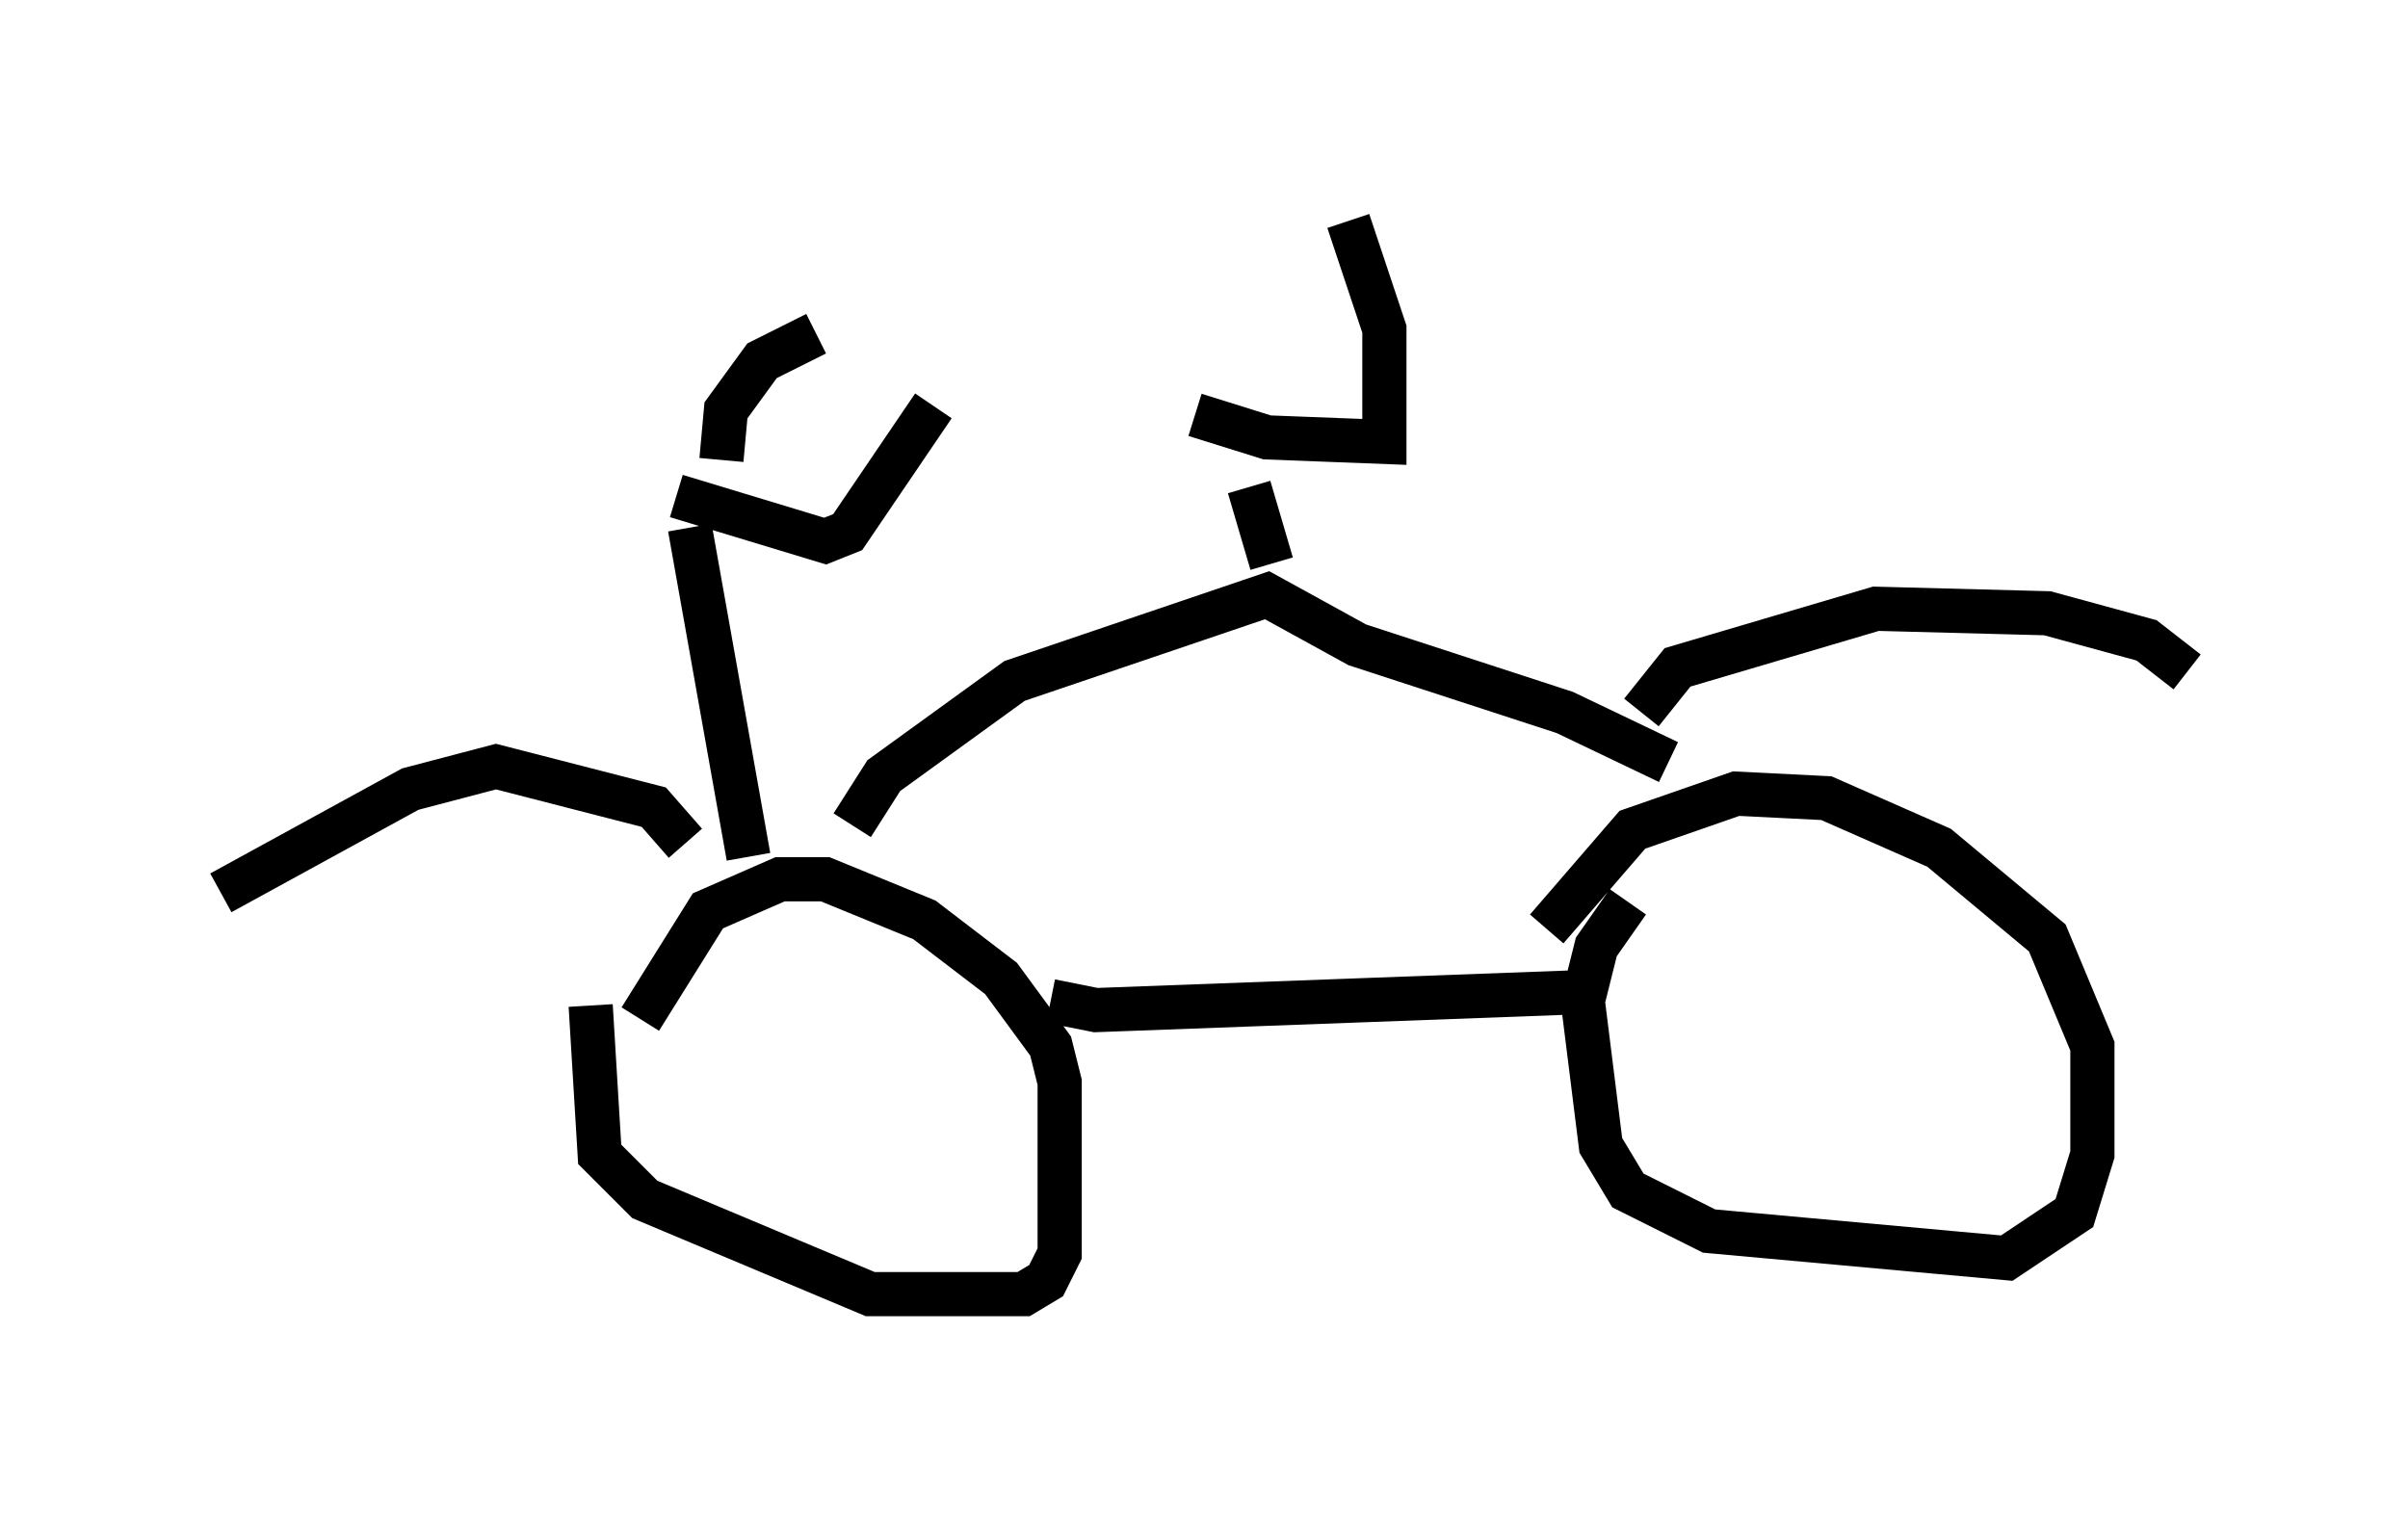 <?xml version="1.0" encoding="utf-8" ?>
<svg baseProfile="full" height="34.296" version="1.1" width="54.509" xmlns="http://www.w3.org/2000/svg" xmlns:ev="http://www.w3.org/2001/xml-events" xmlns:xlink="http://www.w3.org/1999/xlink"><defs /><rect fill="white" height="34.296" width="54.509" x="0" y="0" /><path d="M14.188, 21.844 m-0.817, 0.919 l0.204, 3.369 1.021, 1.021 l5.104, 2.144 3.471, 0.0 l0.51, -0.306 0.306, -0.613 l0.0, -3.879 -0.204, -0.817 l-1.123, -1.531 -1.735, -1.327 l-2.246, -0.919 -1.021, 0.0 l-1.633, 0.715 -1.531, 2.45 m22.356, -2.654 l-0.715, 1.021 -0.306, 1.225 l0.408, 3.267 0.613, 1.021 l1.838, 0.919 6.738, 0.613 l1.531, -1.021 0.408, -1.327 l0.0, -2.45 -1.021, -2.45 l-2.45, -2.042 -2.552, -1.123 l-2.042, -0.102 -2.348, 0.817 l-1.94, 2.246 m-11.229, 1.633 l1.021, 0.204 11.025, -0.408 m-18.886, -3.063 l-1.327, -7.452 m3.675, 6.738 l0.715, -1.123 2.96, -2.144 l5.717, -1.94 2.042, 1.123 l4.696, 1.531 2.348, 1.123 m-8.983, -4.492 l-0.51, -1.735 m-1.225, -1.633 l1.633, 0.51 2.654, 0.102 l0.0, -2.552 -0.817, -2.45 m-15.211, 6.227 l3.369, 1.021 0.51, -0.204 l1.94, -2.858 m-4.798, 1.225 l0.102, -1.123 0.817, -1.123 l1.225, -0.613 m18.681, 8.575 l0.817, -1.021 4.492, -1.327 l3.879, 0.102 2.246, 0.613 l0.919, 0.715 m-33.994, 3.879 l-0.715, -0.817 -3.573, -0.919 l-1.94, 0.51 -4.288, 2.348 " fill="none" stroke="black" stroke-width="1" /></svg>